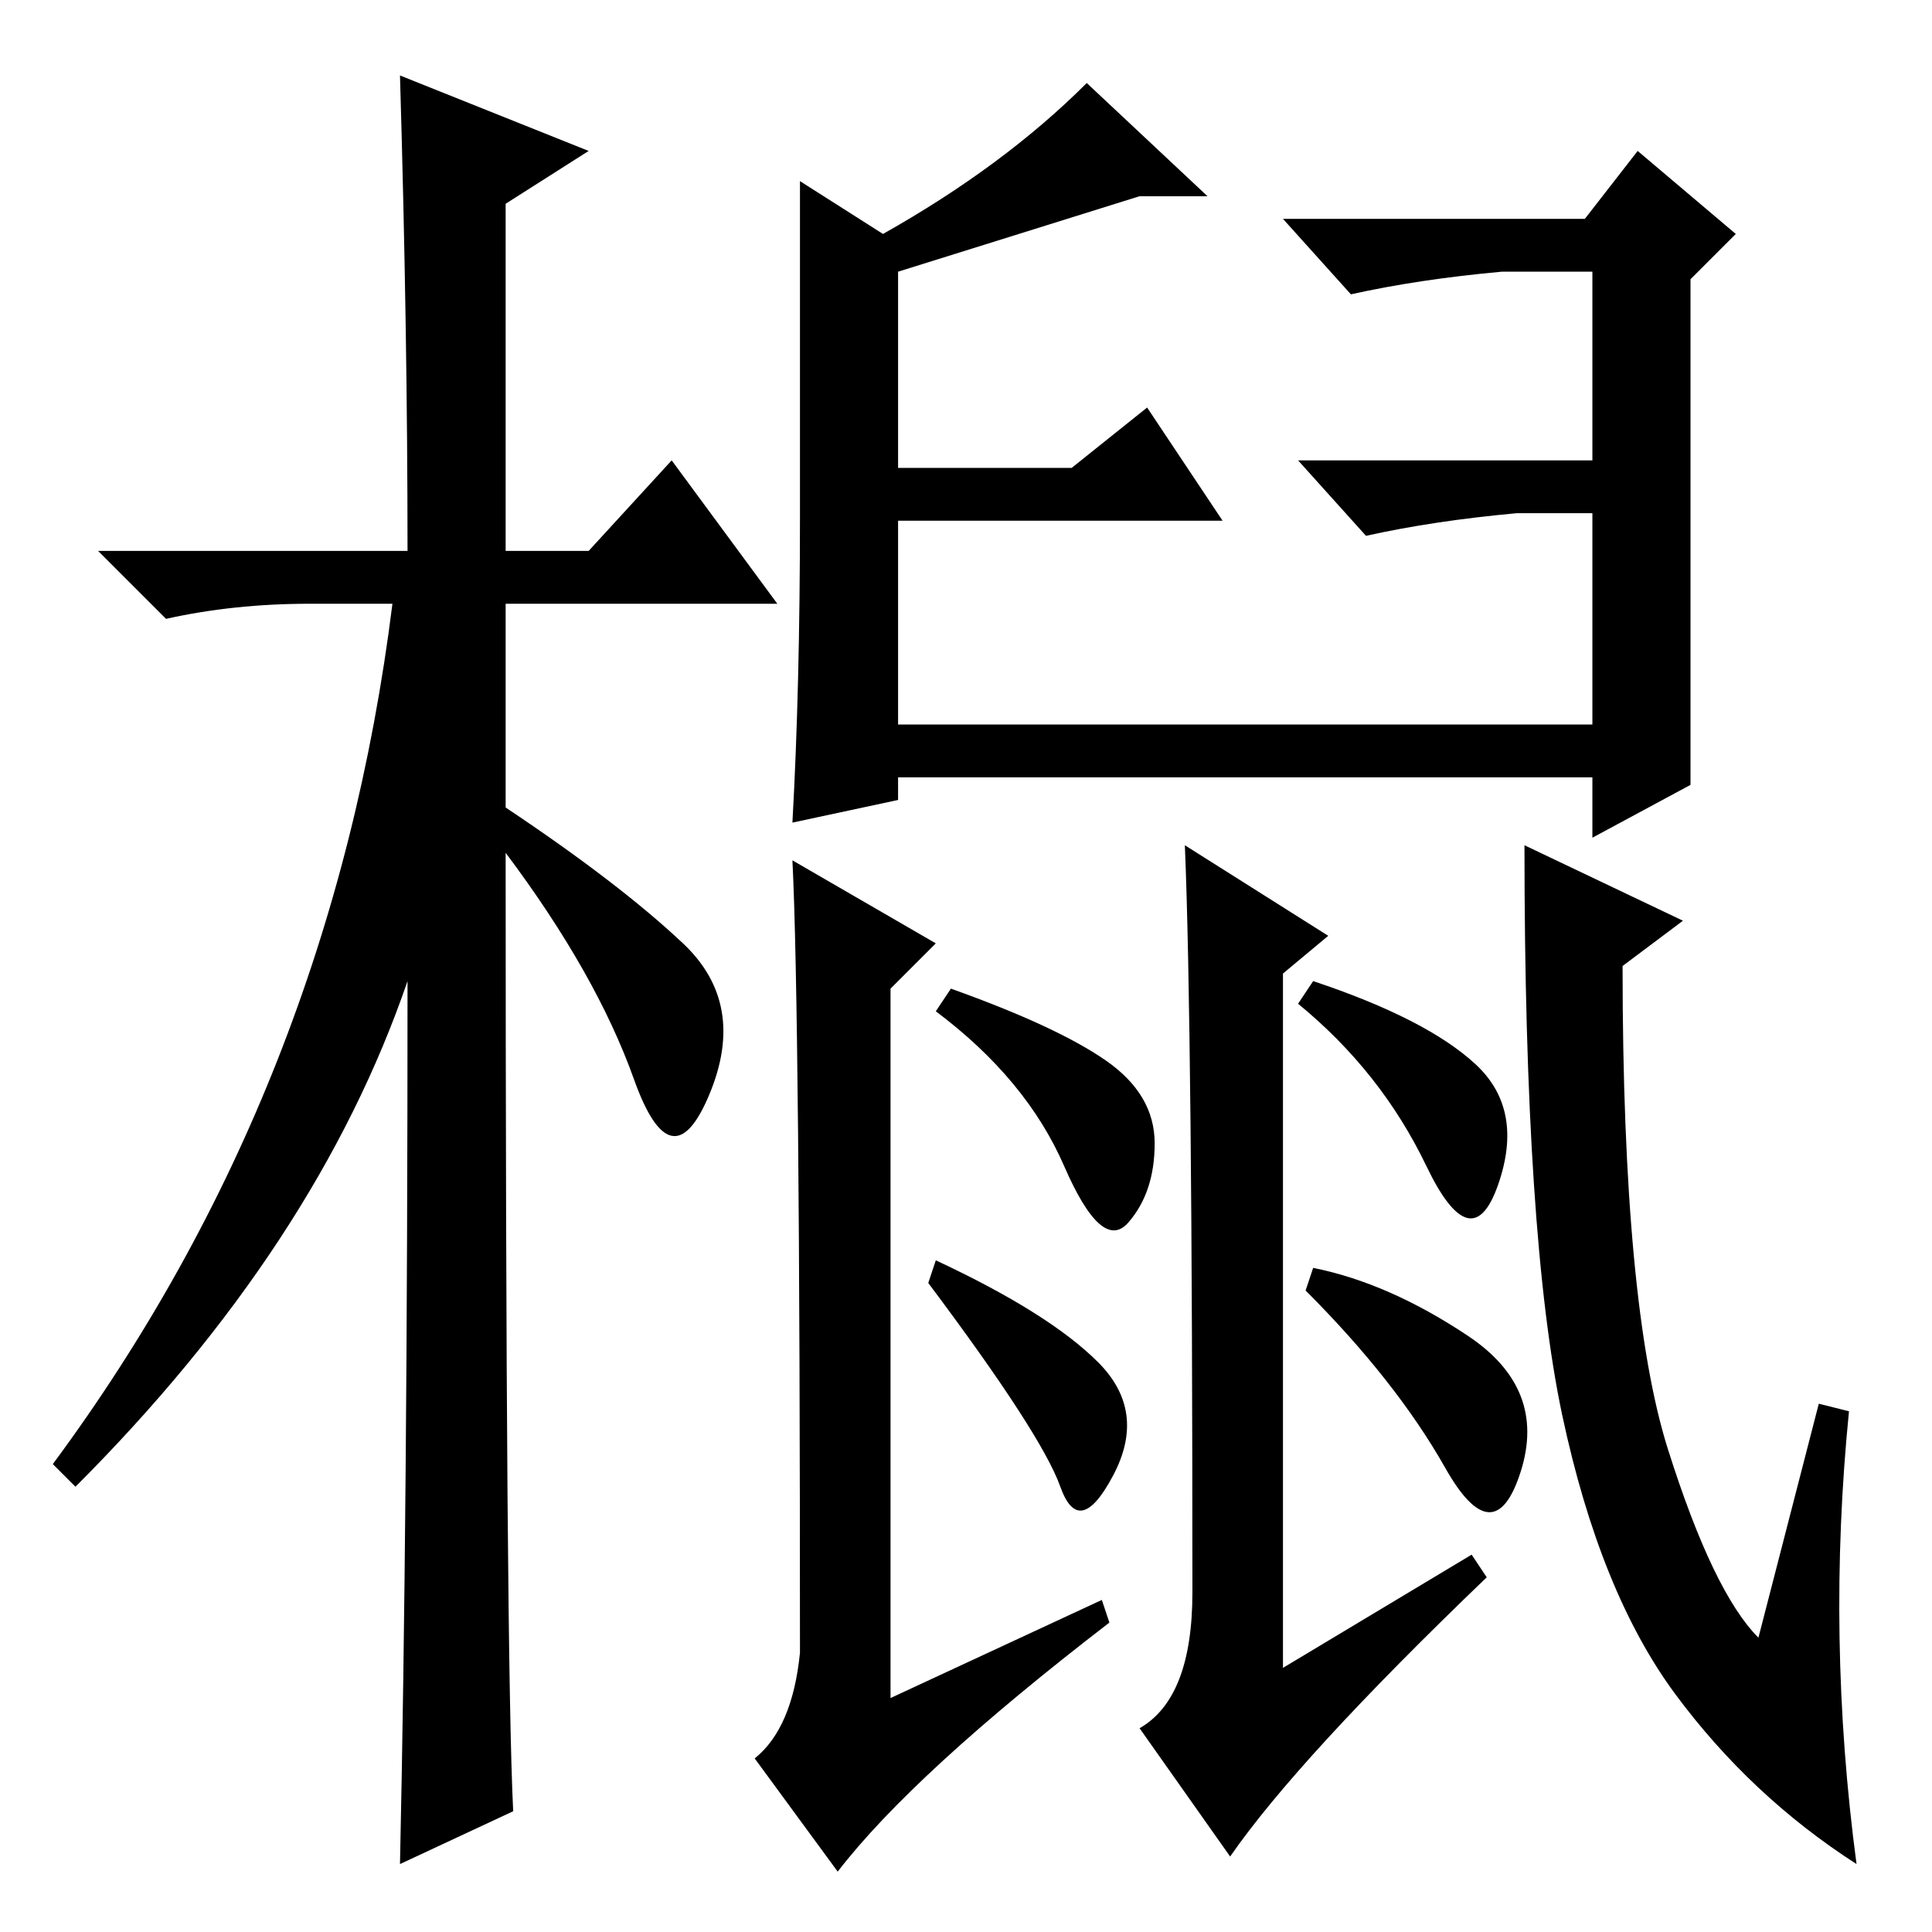 <?xml version="1.0" standalone="no"?>
<!DOCTYPE svg PUBLIC "-//W3C//DTD SVG 1.1//EN" "http://www.w3.org/Graphics/SVG/1.1/DTD/svg11.dtd" >
<svg xmlns="http://www.w3.org/2000/svg" xmlns:xlink="http://www.w3.org/1999/xlink" version="1.1" viewBox="0 -36 256 256">
  <g transform="matrix(1 0 0 -1 0 220)">
   <path fill="currentColor"
d="M68 16l-15 -7q1 46 1 117q-12 -35 -44 -67l-3 3q37 50 45 114h-11q-10 0 -19 -2l-9 9h41q0 29 -1 63l25 -10l-11 -7v-46h11l11 12l14 -19h-36v-27q15 -10 23.5 -18t3.5 -20t-10 2t-17 30q0 -107 1 -127zM106 187.5v44.5l11 -7q16 9 27 20l16 -15h-9l-32 -10v-26h23l10 8
l10 -15h-43v-27h92v28h-10q-11 -1 -20 -3l-9 10h39v25h-12q-11 -1 -20 -3l-9 10h40l7 9l13 -11l-6 -6v-67l-13 -7v8h-92v-3l-14 -3q1 18 1 40.5zM145.5 75.5q6.5 -6.5 2 -15t-7 -1.5t-17.5 27l1 3q15 -7 21.5 -13.5zM195.5 115q6.5 -6 3 -16t-9.5 2.5t-17 21.5l2 3
q15 -5 21.5 -11zM146 44l1 -3q-26 -20 -36 -33l-11 15q5 4 6 14q0 85 -1 105l19 -11l-6 -6v-94zM158 45q0 75 -1 99l19 -12l-6 -5v-92l25 15l2 -3q-25 -24 -34 -37l-12 17q7 4 7 18zM246 9q-14 9 -24 22.5t-15 37t-5 75.5l21 -10l-8 -6q0 -45 6 -64t12 -25l8 31l4 -1
q-3 -30 1 -60zM146.5 115.5q6.5 -4.5 6.5 -11t-3.5 -10.5t-8.5 7.5t-17 20.5l2 3q14 -5 20.5 -9.5zM194.5 79q10.5 -7 7 -18t-10 0.5t-18.5 23.5l1 3q10 -2 20.5 -9z" />
  </g>

</svg>
